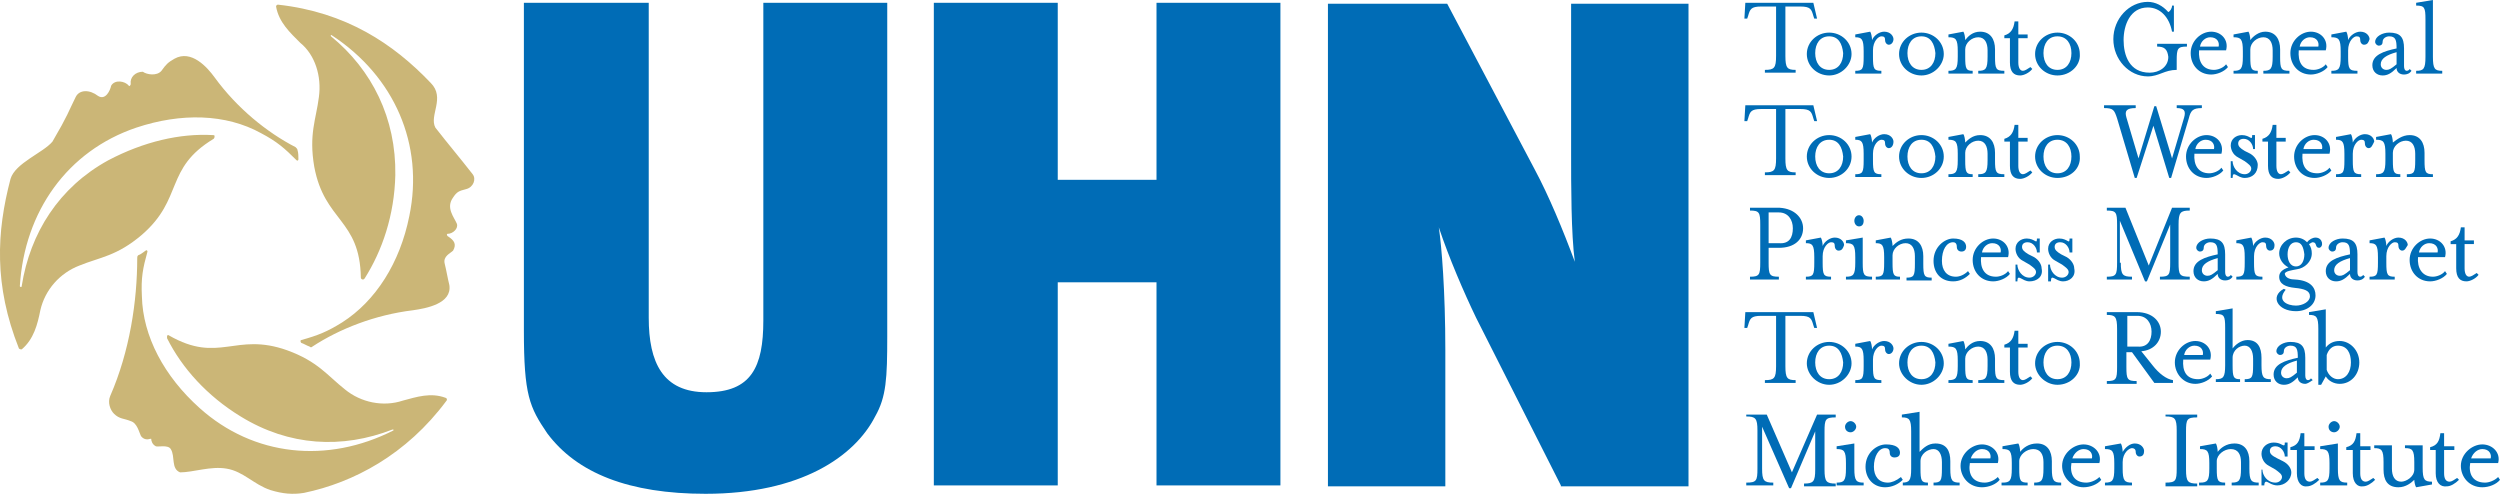 <svg xmlns="http://www.w3.org/2000/svg" xmlns:xlink="http://www.w3.org/1999/xlink" version="1.1" id="Layer_1" x="0px" y="0px" style="enable-background:new 0 0 792 612;" xml:space="preserve" viewBox="235.17 211.5 268.33 53">
<style type="text/css">
	.st0{fill:#006CB6;}
	.st1{fill:#CBB677;}
</style>
<g>
	<g>
		<path class="st0" d="M330.4,247.6c0,4.5-0.1,6.5-1.3,8.6c-2.2,4.3-8,8.3-18.2,8.3c-8.2,0-13.8-2.2-17-6.5c-1.9-2.8-2.5-4.1-2.5-11    v-35.2h13.4v33.8c0,4.8,1.5,8,6.2,8c4.8,0,6.1-2.7,6.1-7.7v-34.1h13.3V247.6z"/>
		<path class="st0" d="M359.3,263.6v-21.8h-10.6v21.8h-13.3v-51.8h13.3v19h10.6v-19h13.3v51.8H359.3z"/>
		<path class="st0" d="M402.7,263.6l-9.1-18c-1.3-2.7-2.9-6.4-4-9.7c0.3,2,0.7,6.8,0.7,13.2v14.6h-12.6v-51.8h12.8l9.4,17.8    c1.5,2.8,3,6.4,4.3,9.9c-0.4-3-0.4-8.2-0.4-11.6v-16.1h12.6v51.8H402.7z"/>
	</g>
</g>
<g>
	<g>
		<g>
			<path class="st1" d="M269.4,221.9c-0.3,2.4-1.1,4-0.5,7.5c1.1,5.9,4.9,5.6,5,11.9c0,0.1,0.1,0.2,0.2,0.2c0.1,0,0.1,0,0.2-0.1     c1.9-3,3.2-6.8,3.3-11.1c0.1-6.1-2.5-11.3-6.9-14.9c0,0-0.1-0.1,0-0.1c0,0,0.1-0.1,0.1,0c6.7,4.4,9.9,11.7,8.3,19.4     c-1,5-3.6,9.1-7.2,11.4c-1.6,1-2.6,1.4-4.4,1.9c-0.1,0-0.1,0.2,0,0.3c0.3,0.1,0.6,0.3,0.9,0.4c0.1,0.1,0.2,0.1,0.3,0     c2.9-1.9,6.7-3.4,10.8-3.9c1.4-0.2,4.2-0.7,3.9-2.7c-0.2-0.8-0.3-1.5-0.5-2.3c-0.2-0.8,0.6-1.1,0.9-1.4c0.4-0.7,0.1-1.1-0.5-1.5     c-0.2-0.1-0.2-0.3-0.1-0.3c0.6,0,1.2-0.6,1-1.1c-0.3-0.7-1.2-1.7-0.4-2.8c0.4-0.6,0.6-0.7,1.4-0.9c0.8-0.2,1.1-1.1,0.7-1.6     c-1.4-1.8-2.6-3.2-4-5c-0.7-1.3,1.1-3.2-0.5-4.8c-4-4.2-9.1-7.6-16.4-8.4c-0.1,0-0.2,0.1-0.2,0.2c0.3,1.7,1.5,2.8,2.6,3.9     C269,217.4,269.7,219.7,269.4,221.9"/>
			<path class="st1" d="M283.1,254.5c0.1-0.1,0-0.3-0.1-0.3c-1.6-0.6-3.1-0.1-4.6,0.3c-2.1,0.7-4.5,0.2-6.2-1.2     c-1.9-1.5-2.9-3-6.2-4.2c-5.6-2-7.3,1.5-12.7-1.6c-0.1-0.1-0.2,0-0.2,0.1c0,0.1,0,0.1,0,0.2c1.6,3.2,4.3,6.2,7.9,8.4     c5.2,3.2,10.9,3.5,16.3,1.4c0,0,0.1,0,0.1,0c0,0,0,0.1,0,0.1c-7.1,3.6-15,2.8-20.8-2.4c-3.8-3.4-6.1-7.7-6.2-12     c-0.1-2,0.1-3,0.6-4.8c0-0.1-0.1-0.2-0.2-0.1c-0.3,0.2-0.5,0.4-0.8,0.5c-0.1,0.1-0.1,0.2-0.1,0.3c0,4.6-0.8,10-2.9,14.8     c-0.3,0.7,0,1.5,0.4,1.9c0.6,0.6,1.1,0.5,1.8,0.8c0.7,0.2,0.9,1.2,1.1,1.6c0.3,0.4,0.7,0.4,1,0.3c0,0,0.1,0,0.1,0     c0,0.2,0.1,0.6,0.5,0.8c0.2,0.1,1.3-0.2,1.6,0.3c0.5,0.8,0,2.1,1,2.5c1.4,0,3.3-0.7,5-0.4c1.8,0.3,2.9,1.7,4.7,2.3     c1.3,0.4,2.4,0.5,3.6,0.3C273.1,263.3,278.8,260.3,283.1,254.5"/>
			<path class="st1" d="M237.2,248.9c0.1,0.1,0.2,0.1,0.3,0.1c1.3-1.1,1.7-2.7,2-4.2c0.5-2.2,2.1-4,4.2-4.8c2.2-0.9,4-1,6.7-3.3     c4.5-3.9,2.4-7.1,7.7-10.3c0.1-0.1,0.1-0.2,0.1-0.3c0-0.1-0.1-0.1-0.2-0.1c-3.5-0.2-7.4,0.7-11.2,2.7c-5.3,2.9-8.4,7.8-9.3,13.5     c0,0.1,0,0.1-0.1,0.1c-0.1,0-0.1-0.1-0.1-0.1c0.5-8,5.1-14.5,12.5-17c4.8-1.6,9.6-1.5,13.4,0.6c1.7,0.9,2.5,1.6,3.8,2.9     c0.1,0.1,0.2,0,0.2-0.1c0-0.3,0-0.7-0.1-1c0-0.1-0.1-0.2-0.2-0.3c-3.1-1.6-6.3-4.2-8.7-7.5c-0.8-1.1-2.5-3-4.3-2     c-0.7,0.4-0.9,0.6-1.4,1.3c-0.5,0.6-1.6,0.4-2,0.1c-0.8,0-1.4,0.6-1.3,1.3c0,0.2-0.2,0.3-0.2,0.2c-0.4-0.5-1.5-0.7-1.9,0     c-0.1,0.5-0.6,1.6-1.4,1.1c-0.9-0.7-2-0.7-2.4,0.1c-0.8,1.6-0.8,1.9-2.5,4.8c-1,1.2-4,2.3-4.5,4     C234.8,236.4,234.5,242.1,237.2,248.9"/>
		</g>
	</g>
</g>
<path class="st0" d="M430.2,213.5h-0.3l-0.1-0.3c-0.2-0.7-0.3-1-1.4-1h-1.6v5.3c0,1.3,0.2,1.5,1.1,1.5v0.3h-3.3v-0.3  c1,0,1.2-0.2,1.2-1.5v-5.3h-1.6c-1.1,0-1.2,0.3-1.4,1l-0.1,0.3h-0.3l0.1-1.7h7.3L430.2,213.5z"/>
<path class="st0" d="M431.5,219.6c-1.3,0-2.4-1-2.4-2.3c0-1.3,1.1-2.3,2.4-2.3c1.3,0,2.4,1,2.4,2.3  C433.9,218.5,432.8,219.6,431.5,219.6z M431.5,215.4c-1,0-1.5,0.8-1.5,1.8c0,1,0.5,1.8,1.5,1.8c1,0,1.5-0.8,1.5-1.8  C432.9,216.2,432.5,215.4,431.5,215.4z"/>
<path class="st0" d="M437.9,216.3c-0.2,0-0.4-0.2-0.4-0.5c0-0.3-0.1-0.4-0.4-0.4c-0.3,0-0.9,0.5-0.9,1.5v0.7c0,1.3,0.1,1.5,0.9,1.5  v0.3h-2.8v-0.3c0.8,0,0.9-0.2,0.9-1.5V217c0-1.3-0.2-1.5-0.9-1.5v-0.3l1.6-0.3c0.1,0.1,0.2,0.6,0.2,0.9c0.2-0.5,0.8-0.9,1.3-0.9  c0.7,0,1,0.5,1,0.8C438.4,216,438.2,216.3,437.9,216.3z"/>
<path class="st0" d="M441.4,219.6c-1.3,0-2.4-1-2.4-2.3c0-1.3,1.1-2.3,2.4-2.3c1.3,0,2.4,1,2.4,2.3  C443.8,218.5,442.7,219.6,441.4,219.6z M441.4,215.4c-1,0-1.5,0.8-1.5,1.8c0,1,0.5,1.8,1.5,1.8c1,0,1.5-0.8,1.5-1.8  C442.8,216.2,442.4,215.4,441.4,215.4z"/>
<path class="st0" d="M447.7,214.9c1.1,0,1.6,0.8,1.6,1.9v0.8c0,1.3,0.1,1.5,1,1.5v0.3h-2.8v-0.3c0.8,0,1-0.2,1-1.5v-0.7  c0-0.8-0.3-1.4-1-1.4c-0.7,0-1.4,0.6-1.4,1.3v0.8c0,1.3,0.1,1.5,0.8,1.5v0.3h-2.6v-0.3c0.8,0,1-0.2,1-1.5V217c0-1.3-0.2-1.5-1-1.5  v-0.3l1.6-0.3c0.1,0.1,0.2,0.6,0.2,0.9C446.4,215.4,446.9,214.9,447.7,214.9z"/>
<path class="st0" d="M450.3,215.6v-0.3c0.7-0.2,1-0.7,1.1-1.5h0.4v1.4h1v0.4h-1v2.6c0,0.6,0.2,0.9,0.5,0.9c0.2,0,0.5-0.2,0.8-0.4  l0.2,0.2c-0.3,0.4-0.9,0.7-1.3,0.7c-0.7,0-1.1-0.4-1.1-1.4v-2.6H450.3z"/>
<path class="st0" d="M456,219.6c-1.3,0-2.4-1-2.4-2.3c0-1.3,1.1-2.3,2.4-2.3c1.3,0,2.4,1,2.4,2.3C458.5,218.5,457.4,219.6,456,219.6  z M456,215.4c-1,0-1.5,0.8-1.5,1.8c0,1,0.5,1.8,1.5,1.8c1,0,1.5-0.8,1.5-1.8C457.5,216.2,457,215.4,456,215.4z"/>
<path class="st0" d="M466.7,216.5v-0.3h3.2v0.3c-1,0-1.1,0.2-1.1,1.5v1c-1.3,0-1.9,0.7-3.1,0.7c-2,0-3.7-1.8-3.7-4  c0-2.2,1.7-4,3.7-4c0.8,0,1.6,0.4,2.2,1.1c0.2-0.1,0.4-0.4,0.4-0.7h0.2v2.8h-0.2c-0.3-1.6-1.3-2.6-2.6-2.6c-1.9,0-2.6,1.9-2.6,3.5  c0,1.6,0.6,3.5,2.8,3.5c1,0,2-0.6,2-1.7C467.8,216.8,467.5,216.5,466.7,216.5z"/>
<path class="st0" d="M472.8,219c0.4,0,1-0.2,1.3-0.6l0.2,0.3c-0.4,0.5-1.2,0.8-1.8,0.8c-1.3,0-2.2-1-2.2-2.3c0-1.3,1.1-2.3,2.2-2.3  c1.1,0,1.9,0.9,1.6,2h-2.9C471.1,218.1,471.6,219,472.8,219z M473.3,216.5c0.1-0.4-0.1-1-0.9-1c-0.5,0-1,0.4-1.1,1H473.3z"/>
<path class="st0" d="M478.3,214.9c1.1,0,1.6,0.8,1.6,1.9v0.8c0,1.3,0.1,1.5,1,1.5v0.3h-2.8v-0.3c0.8,0,1-0.2,1-1.5v-0.7  c0-0.8-0.3-1.4-1-1.4c-0.7,0-1.4,0.6-1.4,1.3v0.8c0,1.3,0.1,1.5,0.8,1.5v0.3h-2.6v-0.3c0.8,0,1-0.2,1-1.5V217c0-1.3-0.2-1.5-1-1.5  v-0.3l1.6-0.3c0.1,0.1,0.2,0.6,0.2,0.9C477,215.4,477.6,214.9,478.3,214.9z"/>
<path class="st0" d="M483.5,219c0.4,0,1-0.2,1.3-0.6l0.2,0.3c-0.4,0.5-1.2,0.8-1.8,0.8c-1.3,0-2.2-1-2.2-2.3c0-1.3,1.1-2.3,2.2-2.3  c1.1,0,1.9,0.9,1.6,2h-2.9C481.8,218.1,482.2,219,483.5,219z M484,216.5c0.1-0.4-0.1-1-0.9-1c-0.5,0-1,0.4-1.1,1H484z"/>
<path class="st0" d="M488.9,216.3c-0.2,0-0.4-0.2-0.4-0.5c0-0.3-0.1-0.4-0.4-0.4c-0.3,0-0.9,0.5-0.9,1.5v0.7c0,1.3,0.1,1.5,1,1.5  v0.3h-2.8v-0.3c0.8,0,1-0.2,1-1.5V217c0-1.3-0.2-1.5-1-1.5v-0.3l1.6-0.3c0.1,0.1,0.2,0.6,0.2,0.9c0.2-0.5,0.8-0.9,1.3-0.9  c0.7,0,1,0.5,1,0.8C489.4,216,489.3,216.3,488.9,216.3z"/>
<path class="st0" d="M493.2,219.5c-0.5,0-0.8-0.3-0.8-0.7c-0.6,0.6-1,0.8-1.5,0.8c-0.6,0-1.1-0.4-1.1-1.1c0-1.1,1.2-1.5,2.6-1.8  c0-0.9-0.1-1.3-0.8-1.3c-0.3,0-0.7,0.2-0.7,0.6c0,0.3-0.2,0.4-0.4,0.4c-0.2,0-0.4-0.2-0.4-0.4c0-0.6,0.8-1,1.5-1  c1.2,0,1.6,0.5,1.6,1.7v1.9c0,0.3,0.1,0.5,0.3,0.5c0.1,0,0.3-0.1,0.3-0.2l0.2,0.2C493.8,219.4,493.5,219.5,493.2,219.5z   M492.4,217.1c-1.1,0.3-1.7,0.7-1.7,1.3c0,0.4,0.3,0.6,0.6,0.6c0.3,0,0.5-0.1,1.1-0.6V217.1z"/>
<path class="st0" d="M494.5,219.4v-0.3c0.8,0,1-0.2,1-1.5v-4c0-1.3-0.1-1.5-1-1.5v-0.3l1.8-0.3v6.1c0,1.3,0.2,1.5,1,1.5v0.3H494.5z"/>
<path class="st0" d="M430.2,224.5h-0.3l-0.1-0.3c-0.2-0.7-0.3-1-1.4-1h-1.6v5.3c0,1.3,0.2,1.5,1.1,1.5v0.3h-3.3v-0.3  c1,0,1.2-0.2,1.2-1.5v-5.3h-1.6c-1.1,0-1.2,0.3-1.4,1l-0.1,0.3h-0.3l0.1-1.7h7.3L430.2,224.5z"/>
<path class="st0" d="M431.5,230.6c-1.3,0-2.4-1-2.4-2.3c0-1.3,1.1-2.3,2.4-2.3c1.3,0,2.4,1,2.4,2.3  C433.9,229.6,432.8,230.6,431.5,230.6z M431.5,226.5c-1,0-1.5,0.8-1.5,1.8c0,1,0.5,1.8,1.5,1.8c1,0,1.5-0.8,1.5-1.8  C432.9,227.3,432.5,226.5,431.5,226.5z"/>
<path class="st0" d="M437.9,227.4c-0.2,0-0.4-0.2-0.4-0.5c0-0.3-0.1-0.4-0.4-0.4c-0.3,0-0.9,0.5-0.9,1.5v0.7c0,1.3,0.1,1.5,0.9,1.5  v0.3h-2.8v-0.3c0.8,0,0.9-0.2,0.9-1.5V228c0-1.3-0.2-1.5-0.9-1.5v-0.3l1.6-0.3c0.1,0.1,0.2,0.6,0.2,0.9c0.2-0.5,0.8-0.9,1.3-0.9  c0.7,0,1,0.5,1,0.8C438.4,227.1,438.2,227.4,437.9,227.4z"/>
<path class="st0" d="M441.4,230.6c-1.3,0-2.4-1-2.4-2.3c0-1.3,1.1-2.3,2.4-2.3c1.3,0,2.4,1,2.4,2.3  C443.8,229.6,442.7,230.6,441.4,230.6z M441.4,226.5c-1,0-1.5,0.8-1.5,1.8c0,1,0.5,1.8,1.5,1.8c1,0,1.5-0.8,1.5-1.8  C442.8,227.3,442.4,226.5,441.4,226.5z"/>
<path class="st0" d="M447.7,226c1.1,0,1.6,0.8,1.6,1.9v0.8c0,1.3,0.1,1.5,1,1.5v0.3h-2.8v-0.3c0.8,0,1-0.2,1-1.5v-0.7  c0-0.8-0.3-1.4-1-1.4c-0.7,0-1.4,0.6-1.4,1.3v0.8c0,1.3,0.1,1.5,0.8,1.5v0.3h-2.6v-0.3c0.8,0,1-0.2,1-1.5V228c0-1.3-0.2-1.5-1-1.5  v-0.3l1.6-0.3c0.1,0.1,0.2,0.6,0.2,0.9C446.4,226.5,446.9,226,447.7,226z"/>
<path class="st0" d="M450.3,226.7v-0.3c0.7-0.2,1-0.7,1.1-1.5h0.4v1.4h1v0.4h-1v2.6c0,0.6,0.2,0.9,0.5,0.9c0.2,0,0.5-0.2,0.8-0.4  l0.2,0.2c-0.3,0.4-0.9,0.7-1.3,0.7c-0.7,0-1.1-0.4-1.1-1.4v-2.6H450.3z"/>
<path class="st0" d="M456,230.6c-1.3,0-2.4-1-2.4-2.3c0-1.3,1.1-2.3,2.4-2.3c1.3,0,2.4,1,2.4,2.3C458.5,229.6,457.4,230.6,456,230.6  z M456,226.5c-1,0-1.5,0.8-1.5,1.8c0,1,0.5,1.8,1.5,1.8c1,0,1.5-0.8,1.5-1.8C457.5,227.3,457,226.5,456,226.5z"/>
<path class="st0" d="M464.5,230.6h-0.2l-1.9-6.4c-0.3-0.9-0.4-1.1-1.4-1.1v-0.3h3.4v0.3c-1,0-1.2,0.3-1,1l1.3,4.4l1.7-5.6h0.2  l1.7,5.6l1.3-4.4c0.2-0.7,0-1-0.8-1v-0.3h2.7v0.3c-1,0-1.2,0.3-1.4,1.1l-1.9,6.4h-0.2l-1.7-5.6L464.5,230.6z"/>
<path class="st0" d="M472.3,230.1c0.4,0,1-0.2,1.3-0.6l0.2,0.3c-0.4,0.5-1.2,0.8-1.8,0.8c-1.3,0-2.2-1-2.2-2.3  c0-1.3,1.1-2.3,2.2-2.3c1.1,0,1.9,0.9,1.6,2h-2.9C470.6,229.2,471.1,230.1,472.3,230.1z M472.8,227.5c0.1-0.4-0.1-1-0.9-1  c-0.5,0-1,0.4-1.1,1H472.8z"/>
<path class="st0" d="M476.1,230.6c-0.8,0-1.3-0.9-1.3,0h-0.2v-1.8h0.2c0,0.6,0.5,1.4,1.3,1.4c0.4,0,0.7-0.3,0.7-0.6  c0-0.3-0.3-0.5-0.7-0.8l-0.7-0.4c-0.6-0.3-0.8-0.9-0.8-1.3c0-0.7,0.6-1.1,1.2-1.1c0.9,0,1.1,0.7,1.1,0h0.3v1.5H477  c0-0.5-0.4-1.1-1-1.1c-0.4,0-0.6,0.2-0.6,0.5c0,0.3,0.2,0.5,0.7,0.8l0.6,0.3c0.5,0.3,0.8,0.8,0.8,1.2  C477.5,230.1,476.9,230.6,476.1,230.6z"/>
<path class="st0" d="M478,226.7v-0.3c0.7-0.2,1-0.7,1.1-1.5h0.4v1.4h1v0.4h-1v2.6c0,0.6,0.2,0.9,0.5,0.9c0.2,0,0.5-0.2,0.8-0.4  l0.2,0.2c-0.3,0.4-0.9,0.7-1.3,0.7c-0.7,0-1.1-0.4-1.1-1.4v-2.6H478z"/>
<path class="st0" d="M483.9,230.1c0.4,0,1-0.2,1.3-0.6l0.2,0.3c-0.4,0.5-1.2,0.8-1.8,0.8c-1.3,0-2.2-1-2.2-2.3  c0-1.3,1.1-2.3,2.2-2.3c1.1,0,1.9,0.9,1.6,2h-2.9C482.2,229.2,482.6,230.1,483.9,230.1z M484.4,227.5c0.1-0.4-0.1-1-0.9-1  c-0.5,0-1,0.4-1.1,1H484.4z"/>
<path class="st0" d="M489.4,227.4c-0.2,0-0.4-0.2-0.4-0.5c0-0.3-0.1-0.4-0.4-0.4c-0.3,0-0.9,0.5-0.9,1.5v0.7c0,1.3,0.1,1.5,0.9,1.5  v0.3h-2.7v-0.3c0.8,0,0.9-0.2,0.9-1.5V228c0-1.3-0.2-1.5-0.9-1.5v-0.3l1.6-0.3c0.1,0.1,0.2,0.6,0.2,0.9c0.2-0.5,0.8-0.9,1.3-0.9  c0.7,0,1,0.5,1,0.8C489.8,227.1,489.7,227.4,489.4,227.4z"/>
<path class="st0" d="M493.8,226c1.1,0,1.6,0.8,1.6,1.9v0.8c0,1.3,0.1,1.5,0.9,1.5v0.3h-2.8v-0.3c0.8,0,0.9-0.2,0.9-1.5v-0.7  c0-0.8-0.3-1.4-1-1.4c-0.7,0-1.4,0.6-1.4,1.3v0.8c0,1.3,0.1,1.5,0.8,1.5v0.3h-2.6v-0.3c0.8,0,1-0.2,1-1.5V228c0-1.3-0.2-1.5-1-1.5  v-0.3l1.6-0.3c0.1,0.1,0.2,0.6,0.2,0.9C492.4,226.5,493,226,493.8,226z"/>
<g>
	<path class="st0" d="M428.7,236c0,1.2-0.9,2.1-2.6,2.1h-1.1v1.6c0,1.3,0.1,1.5,1.1,1.5v0.3H423v-0.3c1,0,1.1-0.2,1.1-1.5v-4.1   c0-1.3-0.1-1.5-1.1-1.5v-0.3h3.2C427.8,233.9,428.7,234.9,428.7,236z M427.6,236c0-0.9-0.5-1.7-1.5-1.7h-1.1v3.3h1.1   C427.2,237.7,427.6,237,427.6,236z"/>
	<path class="st0" d="M432.5,238.4c-0.2,0-0.4-0.2-0.4-0.5c0-0.3-0.1-0.4-0.4-0.4c-0.3,0-0.9,0.5-0.9,1.5v0.7c0,1.3,0.1,1.5,0.9,1.5   v0.3H429v-0.3c0.8,0,0.9-0.2,0.9-1.5v-0.6c0-1.3-0.2-1.5-0.9-1.5v-0.3l1.6-0.3c0.1,0.1,0.2,0.6,0.2,0.9c0.2-0.5,0.8-0.9,1.3-0.9   c0.7,0,1,0.5,1,0.8C433,238.1,432.9,238.4,432.5,238.4z"/>
	<path class="st0" d="M433.3,241.5v-0.3c0.8,0,1-0.2,1-1.5v-0.6c0-1.3-0.2-1.5-1-1.5v-0.3l1.8-0.3v2.7c0,1.3,0.1,1.5,1,1.5v0.3   H433.3z M434.7,235.8c-0.3,0-0.5-0.3-0.5-0.6c0-0.3,0.2-0.6,0.5-0.6c0.3,0,0.5,0.3,0.5,0.6C435.2,235.6,435,235.8,434.7,235.8z"/>
	<path class="st0" d="M440,237.1c1.1,0,1.6,0.8,1.6,1.9v0.8c0,1.3,0.1,1.5,0.9,1.5v0.3h-2.7v-0.3c0.8,0,0.9-0.2,0.9-1.5V239   c0-0.8-0.3-1.4-1-1.4c-0.7,0-1.4,0.6-1.4,1.3v0.8c0,1.3,0.1,1.5,0.8,1.5v0.3h-2.6v-0.3c0.8,0,0.9-0.2,0.9-1.5v-0.6   c0-1.3-0.2-1.5-0.9-1.5v-0.3l1.6-0.3c0.1,0.1,0.2,0.6,0.2,0.9C438.7,237.5,439.2,237.1,440,237.1z"/>
	<path class="st0" d="M443.6,239.5c0,1,0.5,1.7,1.5,1.7c0.4,0,0.9-0.2,1.3-0.6l0.2,0.3c-0.5,0.5-1.1,0.8-1.8,0.8   c-1.3,0-2.1-0.9-2.1-2.2c0-1.5,1.2-2.4,2.1-2.4c1,0,1.4,0.4,1.4,0.9c0,0.2-0.1,0.5-0.5,0.5c-0.3,0-0.5-0.2-0.5-0.5   c0-0.4-0.2-0.5-0.4-0.5C444.1,237.5,443.6,238.3,443.6,239.5z"/>
	<path class="st0" d="M449.4,241.2c0.4,0,1-0.2,1.3-0.6l0.2,0.3c-0.4,0.5-1.2,0.8-1.8,0.8c-1.3,0-2.2-1-2.2-2.3   c0-1.3,1.1-2.3,2.2-2.3c1.1,0,1.9,0.9,1.6,2h-2.9C447.7,240.2,448.1,241.2,449.4,241.2z M449.9,238.6c0.1-0.4-0.1-1-0.9-1   c-0.5,0-1,0.4-1.1,1H449.9z"/>
	<path class="st0" d="M453,241.7c-0.8,0-1.3-0.9-1.3,0h-0.2v-1.8h0.2c0,0.6,0.5,1.4,1.3,1.4c0.4,0,0.7-0.3,0.7-0.6   c0-0.3-0.3-0.5-0.7-0.8l-0.7-0.4c-0.6-0.3-0.8-0.9-0.8-1.3c0-0.7,0.6-1.1,1.2-1.1c0.9,0,1.1,0.7,1.1,0h0.3v1.5h-0.3   c0-0.5-0.4-1.1-1-1.1c-0.4,0-0.6,0.2-0.6,0.5c0,0.3,0.2,0.5,0.7,0.8l0.6,0.3c0.5,0.3,0.8,0.8,0.8,1.2   C454.5,241.2,453.8,241.7,453,241.7z"/>
	<path class="st0" d="M456.6,241.7c-0.8,0-1.3-0.9-1.3,0H455v-1.8h0.2c0,0.6,0.5,1.4,1.3,1.4c0.4,0,0.7-0.3,0.7-0.6   c0-0.3-0.3-0.5-0.7-0.8l-0.7-0.4c-0.6-0.3-0.8-0.9-0.8-1.3c0-0.7,0.6-1.1,1.2-1.1c0.9,0,1.1,0.7,1.1,0h0.3v1.5h-0.3   c0-0.5-0.4-1.1-1-1.1c-0.4,0-0.6,0.2-0.6,0.5c0,0.3,0.2,0.5,0.7,0.8l0.6,0.3c0.5,0.3,0.8,0.8,0.8,1.2   C458,241.2,457.3,241.7,456.6,241.7z"/>
	<path class="st0" d="M462.8,239.7c0,1.3,0.2,1.5,1.2,1.5v0.3h-2.7v-0.3c1,0,1.1-0.2,1.1-1.5v-4.1c0-1.3-0.1-1.5-1.1-1.5v-0.3h2   l2.5,6.2l2.5-6.2h1.9v0.3c-1,0-1.2,0.2-1.2,1.5v4.1c0,1.3,0.1,1.5,1.2,1.5v0.3H467v-0.3c1,0,1.1-0.2,1.1-1.5v-4.1l-2.5,6.1h-0.2   l-2.7-6.5V239.7z"/>
	<path class="st0" d="M474,241.6c-0.5,0-0.8-0.3-0.8-0.7c-0.6,0.6-1,0.8-1.5,0.8c-0.6,0-1.1-0.4-1.1-1.1c0-1.1,1.2-1.5,2.6-1.8   c0-0.9-0.1-1.3-0.8-1.3c-0.3,0-0.7,0.2-0.7,0.6c0,0.3-0.2,0.4-0.4,0.4c-0.2,0-0.4-0.2-0.4-0.4c0-0.6,0.8-1,1.5-1   c1.2,0,1.6,0.5,1.6,1.7v1.9c0,0.3,0.1,0.5,0.3,0.5c0.1,0,0.3-0.1,0.3-0.2l0.2,0.2C474.6,241.5,474.3,241.6,474,241.6z M473.2,239.2   c-1.1,0.3-1.7,0.7-1.7,1.3c0,0.4,0.3,0.6,0.6,0.6c0.3,0,0.5-0.1,1.1-0.6V239.2z"/>
	<path class="st0" d="M478.8,238.4c-0.2,0-0.4-0.2-0.4-0.5c0-0.3-0.1-0.4-0.4-0.4c-0.3,0-0.9,0.5-0.9,1.5v0.7c0,1.3,0.1,1.5,0.9,1.5   v0.3h-2.8v-0.3c0.8,0,0.9-0.2,0.9-1.5v-0.6c0-1.3-0.2-1.5-0.9-1.5v-0.3l1.6-0.3c0.1,0.1,0.2,0.6,0.2,0.9c0.2-0.5,0.8-0.9,1.3-0.9   c0.7,0,1,0.5,1,0.8C479.3,238.1,479.2,238.4,478.8,238.4z"/>
	<path class="st0" d="M481.5,241.5c1.7,0.1,2.2,0.9,2.2,1.7c0,1-0.9,1.7-2.1,1.7c-2,0-2.8-1.6-1.3-2.4l0.2,0.1   c-1,1.2,0.2,1.7,1.1,1.7c0.7,0,1.5-0.4,1.5-1c0-0.6-0.6-0.8-1.6-0.9c-1-0.1-1.7-0.4-1.7-1.2c0-0.5,0.4-0.8,1-1   c-0.6-0.3-1-0.9-1-1.5c0-0.9,0.8-1.7,1.8-1.7c0.5,0,0.9,0.2,1.2,0.5c0.2-0.3,0.6-0.5,0.9-0.5c0.8,0,0.9,1,0.4,1.1   c-0.5,0-0.2-0.6-0.7-0.6c-0.1,0-0.2,0.1-0.4,0.2c0.2,0.3,0.3,0.6,0.3,1c0,0.9-0.8,1.6-1.6,1.7c-0.5,0.1-1.3,0.2-1.3,0.5   C480.5,241.4,481.1,241.5,481.5,241.5z M481.6,237.5c-0.6,0-0.9,0.6-0.9,1.3c0,0.7,0.3,1.3,0.9,1.3c0.6,0,0.9-0.6,0.9-1.3   C482.4,238,482.2,237.5,481.6,237.5z"/>
	<path class="st0" d="M488.2,241.6c-0.5,0-0.8-0.3-0.8-0.7c-0.6,0.6-1,0.8-1.5,0.8c-0.6,0-1.1-0.4-1.1-1.1c0-1.1,1.2-1.5,2.6-1.8   c0-0.9-0.1-1.3-0.8-1.3c-0.3,0-0.7,0.2-0.7,0.6c0,0.3-0.2,0.4-0.4,0.4c-0.2,0-0.4-0.2-0.4-0.4c0-0.6,0.8-1,1.5-1   c1.2,0,1.6,0.5,1.6,1.7v1.9c0,0.3,0.1,0.5,0.3,0.5c0.1,0,0.3-0.1,0.3-0.2l0.2,0.2C488.8,241.5,488.5,241.6,488.2,241.6z    M487.4,239.2c-1.1,0.3-1.7,0.7-1.7,1.3c0,0.4,0.3,0.6,0.6,0.6c0.3,0,0.5-0.1,1.1-0.6V239.2z"/>
	<path class="st0" d="M493,238.4c-0.2,0-0.4-0.2-0.4-0.5c0-0.3-0.1-0.4-0.4-0.4c-0.3,0-0.9,0.5-0.9,1.5v0.7c0,1.3,0.1,1.5,0.9,1.5   v0.3h-2.7v-0.3c0.8,0,0.9-0.2,0.9-1.5v-0.6c0-1.3-0.2-1.5-0.9-1.5v-0.3l1.6-0.3c0.1,0.1,0.2,0.6,0.2,0.9c0.2-0.5,0.8-0.9,1.3-0.9   c0.7,0,1,0.5,1,0.8C493.4,238.1,493.3,238.4,493,238.4z"/>
	<path class="st0" d="M496.3,241.2c0.4,0,1-0.2,1.3-0.6l0.2,0.3c-0.4,0.5-1.2,0.8-1.8,0.8c-1.3,0-2.2-1-2.2-2.3   c0-1.3,1.1-2.3,2.2-2.3c1.1,0,1.9,0.9,1.6,2h-2.9C494.6,240.2,495.1,241.2,496.3,241.2z M496.8,238.6c0.1-0.4-0.1-1-0.9-1   c-0.5,0-1,0.4-1.1,1H496.8z"/>
	<path class="st0" d="M498.2,237.7v-0.3c0.7-0.2,1-0.7,1.1-1.5h0.4v1.4h1v0.4h-1v2.6c0,0.6,0.2,0.9,0.5,0.9c0.2,0,0.5-0.2,0.8-0.4   l0.2,0.2c-0.3,0.4-0.9,0.7-1.3,0.7c-0.7,0-1.1-0.4-1.1-1.4v-2.6H498.2z"/>
</g>
<path class="st0" d="M430.2,246.7h-0.3l-0.1-0.3c-0.2-0.7-0.3-1-1.4-1h-1.6v5.4c0,1.3,0.2,1.5,1.1,1.5v0.3h-3.3v-0.3  c1,0,1.2-0.2,1.2-1.5v-5.4h-1.6c-1.1,0-1.2,0.3-1.4,1l-0.1,0.3h-0.3l0.1-1.7h7.3L430.2,246.7z"/>
<path class="st0" d="M431.5,252.8c-1.3,0-2.4-1.1-2.4-2.3c0-1.3,1.1-2.3,2.4-2.3c1.3,0,2.4,1,2.4,2.3  C433.9,251.7,432.8,252.8,431.5,252.8z M431.5,248.6c-1,0-1.5,0.8-1.5,1.8c0,1,0.5,1.8,1.5,1.8c1,0,1.5-0.8,1.5-1.8  C432.9,249.4,432.5,248.6,431.5,248.6z"/>
<path class="st0" d="M437.9,249.5c-0.2,0-0.4-0.2-0.4-0.5c0-0.3-0.1-0.4-0.4-0.4c-0.3,0-0.9,0.5-0.9,1.5v0.7c0,1.3,0.1,1.5,0.9,1.5  v0.3h-2.8v-0.3c0.8,0,0.9-0.2,0.9-1.5v-0.6c0-1.3-0.2-1.5-0.9-1.5v-0.3l1.6-0.3c0.1,0.1,0.2,0.6,0.2,0.9c0.2-0.5,0.8-0.9,1.3-0.9  c0.7,0,1,0.5,1,0.8C438.4,249.2,438.2,249.5,437.9,249.5z"/>
<path class="st0" d="M441.4,252.8c-1.3,0-2.4-1.1-2.4-2.3c0-1.3,1.1-2.3,2.4-2.3c1.3,0,2.4,1,2.4,2.3  C443.8,251.7,442.7,252.8,441.4,252.8z M441.4,248.6c-1,0-1.5,0.8-1.5,1.8c0,1,0.5,1.8,1.5,1.8c1,0,1.5-0.8,1.5-1.8  C442.8,249.4,442.4,248.6,441.4,248.6z"/>
<path class="st0" d="M447.7,248.1c1.1,0,1.6,0.8,1.6,1.9v0.8c0,1.3,0.1,1.5,1,1.5v0.3h-2.8v-0.3c0.8,0,1-0.2,1-1.5v-0.7  c0-0.8-0.3-1.4-1-1.4c-0.7,0-1.4,0.6-1.4,1.3v0.8c0,1.3,0.1,1.5,0.8,1.5v0.3h-2.6v-0.3c0.8,0,1-0.2,1-1.5v-0.6c0-1.3-0.2-1.5-1-1.5  v-0.3l1.6-0.3c0.1,0.1,0.2,0.6,0.2,0.9C446.4,248.6,446.9,248.1,447.7,248.1z"/>
<path class="st0" d="M450.3,248.8v-0.3c0.7-0.2,1-0.7,1.1-1.5h0.4v1.4h1v0.4h-1v2.6c0,0.6,0.2,0.9,0.5,0.9c0.2,0,0.5-0.2,0.8-0.4  l0.2,0.2c-0.3,0.4-0.9,0.7-1.3,0.7c-0.7,0-1.1-0.4-1.1-1.4v-2.6H450.3z"/>
<path class="st0" d="M456,252.8c-1.3,0-2.4-1.1-2.4-2.3c0-1.3,1.1-2.3,2.4-2.3c1.3,0,2.4,1,2.4,2.3  C458.5,251.7,457.4,252.8,456,252.8z M456,248.6c-1,0-1.5,0.8-1.5,1.8c0,1,0.5,1.8,1.5,1.8c1,0,1.5-0.8,1.5-1.8  C457.5,249.4,457,248.6,456,248.6z"/>
<path class="st0" d="M466.2,250.7c0.7,0.9,1.5,1.5,2.2,1.6v0.3h-2l-2.4-3.3h-0.6v1.6c0,1.3,0.1,1.5,1.1,1.5v0.3h-3.2v-0.3  c1,0,1.1-0.2,1.1-1.5v-4.1c0-1.3-0.2-1.5-1.1-1.5V245h3.2c1.7,0,2.6,1,2.6,2.1c0,1.1-0.8,2-2.1,2.1L466.2,250.7z M466.1,247.1  c0-0.9-0.5-1.7-1.5-1.7h-1.1v3.3h1.1C465.7,248.8,466.1,248,466.1,247.1z"/>
<path class="st0" d="M471.1,252.2c0.4,0,1-0.2,1.3-0.6l0.2,0.3c-0.4,0.5-1.2,0.8-1.8,0.8c-1.3,0-2.2-1.1-2.2-2.3  c0-1.3,1.1-2.3,2.2-2.3c1.1,0,1.9,0.9,1.6,2h-2.9C469.4,251.3,469.8,252.2,471.1,252.2z M471.6,249.6c0.1-0.4-0.1-1-0.9-1  c-0.5,0-1,0.4-1.1,1H471.6z"/>
<path class="st0" d="M476.1,252.5v-0.3c0.8,0,0.9-0.2,0.9-1.5v-0.7c0-0.8-0.3-1.4-0.9-1.4c-0.6,0-1.3,0.5-1.3,1.3v0.8  c0,1.3,0.1,1.5,0.8,1.5v0.3h-2.6v-0.3c0.8,0,1-0.2,1-1.5v-4c0-1.3-0.1-1.5-1-1.5v-0.3l1.8-0.3v4.3c0.3-0.4,0.9-0.9,1.6-0.9  c1.1,0,1.5,0.8,1.5,1.9v0.8c0,1.3,0.2,1.5,1,1.5v0.3H476.1z"/>
<path class="st0" d="M482.6,252.7c-0.5,0-0.8-0.3-0.8-0.7c-0.6,0.6-1,0.8-1.5,0.8c-0.6,0-1.1-0.4-1.1-1.1c0-1.1,1.2-1.5,2.6-1.8  c0-0.9-0.1-1.3-0.8-1.3c-0.3,0-0.7,0.2-0.7,0.6c0,0.3-0.2,0.4-0.4,0.4c-0.2,0-0.4-0.2-0.4-0.4c0-0.6,0.8-1,1.5-1  c1.2,0,1.6,0.5,1.6,1.7v1.9c0,0.3,0.1,0.5,0.3,0.5c0.1,0,0.3-0.1,0.3-0.2l0.2,0.2C483.1,252.5,482.8,252.7,482.6,252.7z   M481.7,250.2c-1.1,0.3-1.7,0.7-1.7,1.3c0,0.4,0.3,0.6,0.6,0.6c0.3,0,0.5-0.1,1.1-0.6V250.2z"/>
<path class="st0" d="M484.3,252.8h-0.3v-6c0-1.3-0.2-1.5-1-1.5v-0.3l1.8-0.3v4.1c0.4-0.5,0.9-0.7,1.5-0.7c1.1,0,2.1,1,2.1,2.3  c0,1.3-0.9,2.3-2.1,2.3c-0.6,0-1.2-0.3-1.5-0.8L484.3,252.8z M484.9,251.2c0.2,0.6,0.7,1,1.2,1c0.9,0,1.4-0.8,1.4-1.8  c0-1-0.4-1.8-1.4-1.8c-0.6,0-1,0.4-1.2,1V251.2z"/>
<g>
	<path class="st0" d="M424.3,257.3v4.5c0,1.3,0.2,1.5,1.2,1.5v0.3h-2.9v-0.3c1.1,0,1.2-0.2,1.2-1.5v-4.1c0-1.3-0.2-1.5-1.2-1.5V256   h2.2l2.7,6.2l2.7-6.2h2v0.3c-1.1,0-1.2,0.2-1.2,1.5v4.1c0,1.3,0.2,1.5,1.2,1.5v0.3h-3.4v-0.3c1,0,1.2-0.2,1.2-1.5v-4.1l-2.6,6.1   h-0.2L424.3,257.3z"/>
	<path class="st0" d="M432.3,263.3c0.8,0,1-0.2,1-1.5v-0.6c0-1.3-0.2-1.5-1-1.5v-0.3l1.9-0.3v2.7c0,1.3,0.2,1.5,1,1.5v0.3h-2.9   V263.3z M433.2,257.3c0-0.3,0.3-0.6,0.6-0.6s0.6,0.3,0.6,0.6c0,0.3-0.3,0.6-0.6,0.6S433.2,257.7,433.2,257.3z"/>
	<path class="st0" d="M435.4,261.6c0-1.5,1.2-2.4,2.2-2.4c1.1,0,1.5,0.4,1.5,0.9c0,0.2-0.1,0.5-0.6,0.5c-0.3,0-0.5-0.2-0.5-0.5   c0-0.4-0.2-0.5-0.5-0.5c-0.7,0-1.2,0.9-1.2,2c0,1,0.5,1.7,1.5,1.7c0.4,0,0.9-0.2,1.4-0.6l0.2,0.3c-0.5,0.5-1.2,0.8-1.9,0.8   C436.2,263.8,435.4,262.8,435.4,261.6z"/>
	<path class="st0" d="M439.3,263.3c0.8,0,1-0.2,1-1.5v-4c0-1.3-0.2-1.5-1-1.5v-0.3l1.9-0.3v4.3c0.4-0.4,0.9-0.9,1.7-0.9   c1.2,0,1.6,0.8,1.6,1.9v0.8c0,1.3,0.2,1.5,1,1.5v0.3h-2.8v-0.3c0.8,0,0.9-0.2,0.9-1.5v-0.7c0-0.8-0.3-1.4-0.9-1.4   c-0.6,0-1.4,0.5-1.4,1.3v0.8c0,1.3,0.1,1.5,0.8,1.5v0.3h-2.7V263.3z"/>
	<path class="st0" d="M445.6,261.5c0-1.3,1.2-2.3,2.3-2.3c1.1,0,2,0.9,1.7,2h-3c-0.2,1.2,0.3,2.1,1.6,2.1c0.4,0,1-0.2,1.4-0.6   l0.2,0.3c-0.4,0.5-1.2,0.8-1.9,0.8C446.5,263.8,445.6,262.7,445.6,261.5z M448.8,260.7c0.1-0.4-0.1-1-0.9-1c-0.5,0-1,0.4-1.2,1   H448.8z"/>
	<path class="st0" d="M450.1,263.3c0.8,0,1-0.2,1-1.5v-0.6c0-1.3-0.2-1.5-1-1.5v-0.3l1.7-0.3c0.1,0.1,0.2,0.6,0.2,0.9   c0.3-0.4,0.9-0.9,1.8-0.9c1.1,0,1.6,0.8,1.6,1.9v0.8c0,1.3,0.2,1.5,1,1.5v0.3h-2.9v-0.3c0.8,0,1-0.2,1-1.5v-0.7   c0-0.8-0.3-1.4-1.1-1.4c-0.7,0-1.5,0.6-1.5,1.3v0.8c0,1.3,0.1,1.5,0.9,1.5v0.3h-2.8V263.3z"/>
	<path class="st0" d="M456.5,261.5c0-1.3,1.2-2.3,2.3-2.3c1.1,0,2,0.9,1.7,2h-3c-0.2,1.2,0.3,2.1,1.6,2.1c0.4,0,1-0.2,1.4-0.6   l0.2,0.3c-0.4,0.5-1.2,0.8-1.9,0.8C457.5,263.8,456.5,262.7,456.5,261.5z M459.7,260.7c0.1-0.4-0.1-1-0.9-1c-0.5,0-1,0.4-1.2,1   H459.7z"/>
	<path class="st0" d="M461.1,263.3c0.8,0,1-0.2,1-1.5v-0.6c0-1.3-0.2-1.5-1-1.5v-0.3l1.7-0.3c0.1,0.1,0.2,0.6,0.2,0.9   c0.3-0.5,0.8-0.9,1.3-0.9c0.7,0,1,0.5,1,0.8c0,0.3-0.1,0.6-0.5,0.6c-0.2,0-0.4-0.2-0.4-0.5c0-0.3-0.2-0.4-0.4-0.4   c-0.3,0-1,0.5-1,1.5v0.7c0,1.3,0.2,1.5,1,1.5v0.3h-2.9V263.3z"/>
	<path class="st0" d="M467.6,263.3c1.1,0,1.2-0.2,1.2-1.5v-4.1c0-1.3-0.2-1.5-1.2-1.5V256h3.4v0.3c-1.1,0-1.2,0.2-1.2,1.5v4.1   c0,1.3,0.2,1.5,1.2,1.5v0.3h-3.4V263.3z"/>
	<path class="st0" d="M471.3,263.3c0.8,0,1-0.2,1-1.5v-0.6c0-1.3-0.2-1.5-1-1.5v-0.3l1.7-0.3c0.1,0.1,0.2,0.6,0.2,0.9   c0.3-0.4,0.9-0.9,1.8-0.9c1.1,0,1.6,0.8,1.6,1.9v0.8c0,1.3,0.2,1.5,1,1.5v0.3h-2.9v-0.3c0.8,0,1-0.2,1-1.5v-0.7   c0-0.8-0.3-1.4-1.1-1.4c-0.7,0-1.5,0.6-1.5,1.3v0.8c0,1.3,0.1,1.5,0.9,1.5v0.3h-2.8V263.3z"/>
	<path class="st0" d="M477.7,261.9h0.3c0,0.6,0.5,1.4,1.4,1.4c0.4,0,0.7-0.3,0.7-0.6c0-0.3-0.3-0.5-0.7-0.8l-0.7-0.4   c-0.6-0.3-0.8-0.9-0.8-1.3c0-0.7,0.6-1.2,1.3-1.2c0.7,0,0.9,0.3,1.1,0.3c0.1,0,0.1-0.1,0.1-0.3h0.3v1.5h-0.3c0-0.5-0.4-1.1-1-1.1   c-0.4,0-0.6,0.2-0.6,0.5c0,0.3,0.2,0.5,0.8,0.8l0.6,0.3c0.6,0.3,0.9,0.8,0.9,1.2c0,0.8-0.7,1.4-1.5,1.4c-0.6,0-1-0.4-1.2-0.4   c-0.1,0-0.2,0.1-0.2,0.4h-0.3V261.9z"/>
	<path class="st0" d="M481.7,262.3v-2.5h-0.7v-0.3c0.8-0.2,1-0.7,1.1-1.5h0.4v1.4h1.1v0.4h-1.1v2.5c0,0.6,0.2,0.9,0.6,0.9   c0.2,0,0.5-0.2,0.8-0.4l0.2,0.2c-0.4,0.4-0.9,0.7-1.3,0.7C482.2,263.8,481.7,263.3,481.7,262.3z"/>
	<path class="st0" d="M484.2,263.3c0.8,0,1-0.2,1-1.5v-0.6c0-1.3-0.2-1.5-1-1.5v-0.3l1.9-0.3v2.7c0,1.3,0.2,1.5,1,1.5v0.3h-2.9   V263.3z M485.1,257.3c0-0.3,0.3-0.6,0.6-0.6c0.3,0,0.6,0.3,0.6,0.6c0,0.3-0.3,0.6-0.6,0.6C485.4,257.9,485.1,257.7,485.1,257.3z"/>
	<path class="st0" d="M487.7,262.3v-2.5H487v-0.3c0.8-0.2,1-0.7,1.1-1.5h0.4v1.4h1.1v0.4h-1.1v2.5c0,0.6,0.2,0.9,0.6,0.9   c0.2,0,0.5-0.2,0.8-0.4l0.2,0.2c-0.4,0.4-0.9,0.7-1.3,0.7C488.2,263.8,487.7,263.3,487.7,262.3z"/>
	<path class="st0" d="M491,261.9v-0.8c0-1.3-0.2-1.5-1-1.5v-0.3h1.9v2.5c0,0.8,0.3,1.4,1,1.4c0.5,0,1.4-0.5,1.4-1.3v-0.8   c0-1.3-0.2-1.5-1-1.5v-0.3h1.9v2.4c0,1.3,0.2,1.5,1,1.5v0.3l-1.7,0.3c-0.1-0.1-0.2-0.6-0.2-0.8c-0.3,0.3-0.9,0.8-1.7,0.8   C491.4,263.8,491,263,491,261.9z"/>
	<path class="st0" d="M496.6,262.3v-2.5H496v-0.3c0.8-0.2,1-0.7,1.1-1.5h0.4v1.4h1.1v0.4h-1.1v2.5c0,0.6,0.2,0.9,0.6,0.9   c0.2,0,0.5-0.2,0.8-0.4l0.2,0.2c-0.4,0.4-0.9,0.7-1.3,0.7C497.1,263.8,496.6,263.3,496.6,262.3z"/>
	<path class="st0" d="M499.3,261.5c0-1.3,1.2-2.3,2.3-2.3c1.1,0,2,0.9,1.7,2h-3c-0.2,1.2,0.3,2.1,1.6,2.1c0.4,0,1-0.2,1.4-0.6   l0.2,0.3c-0.4,0.5-1.2,0.8-1.9,0.8C500.2,263.8,499.3,262.7,499.3,261.5z M502.5,260.7c0.1-0.4-0.1-1-0.9-1c-0.5,0-1,0.4-1.2,1   H502.5z"/>
</g>
</svg>